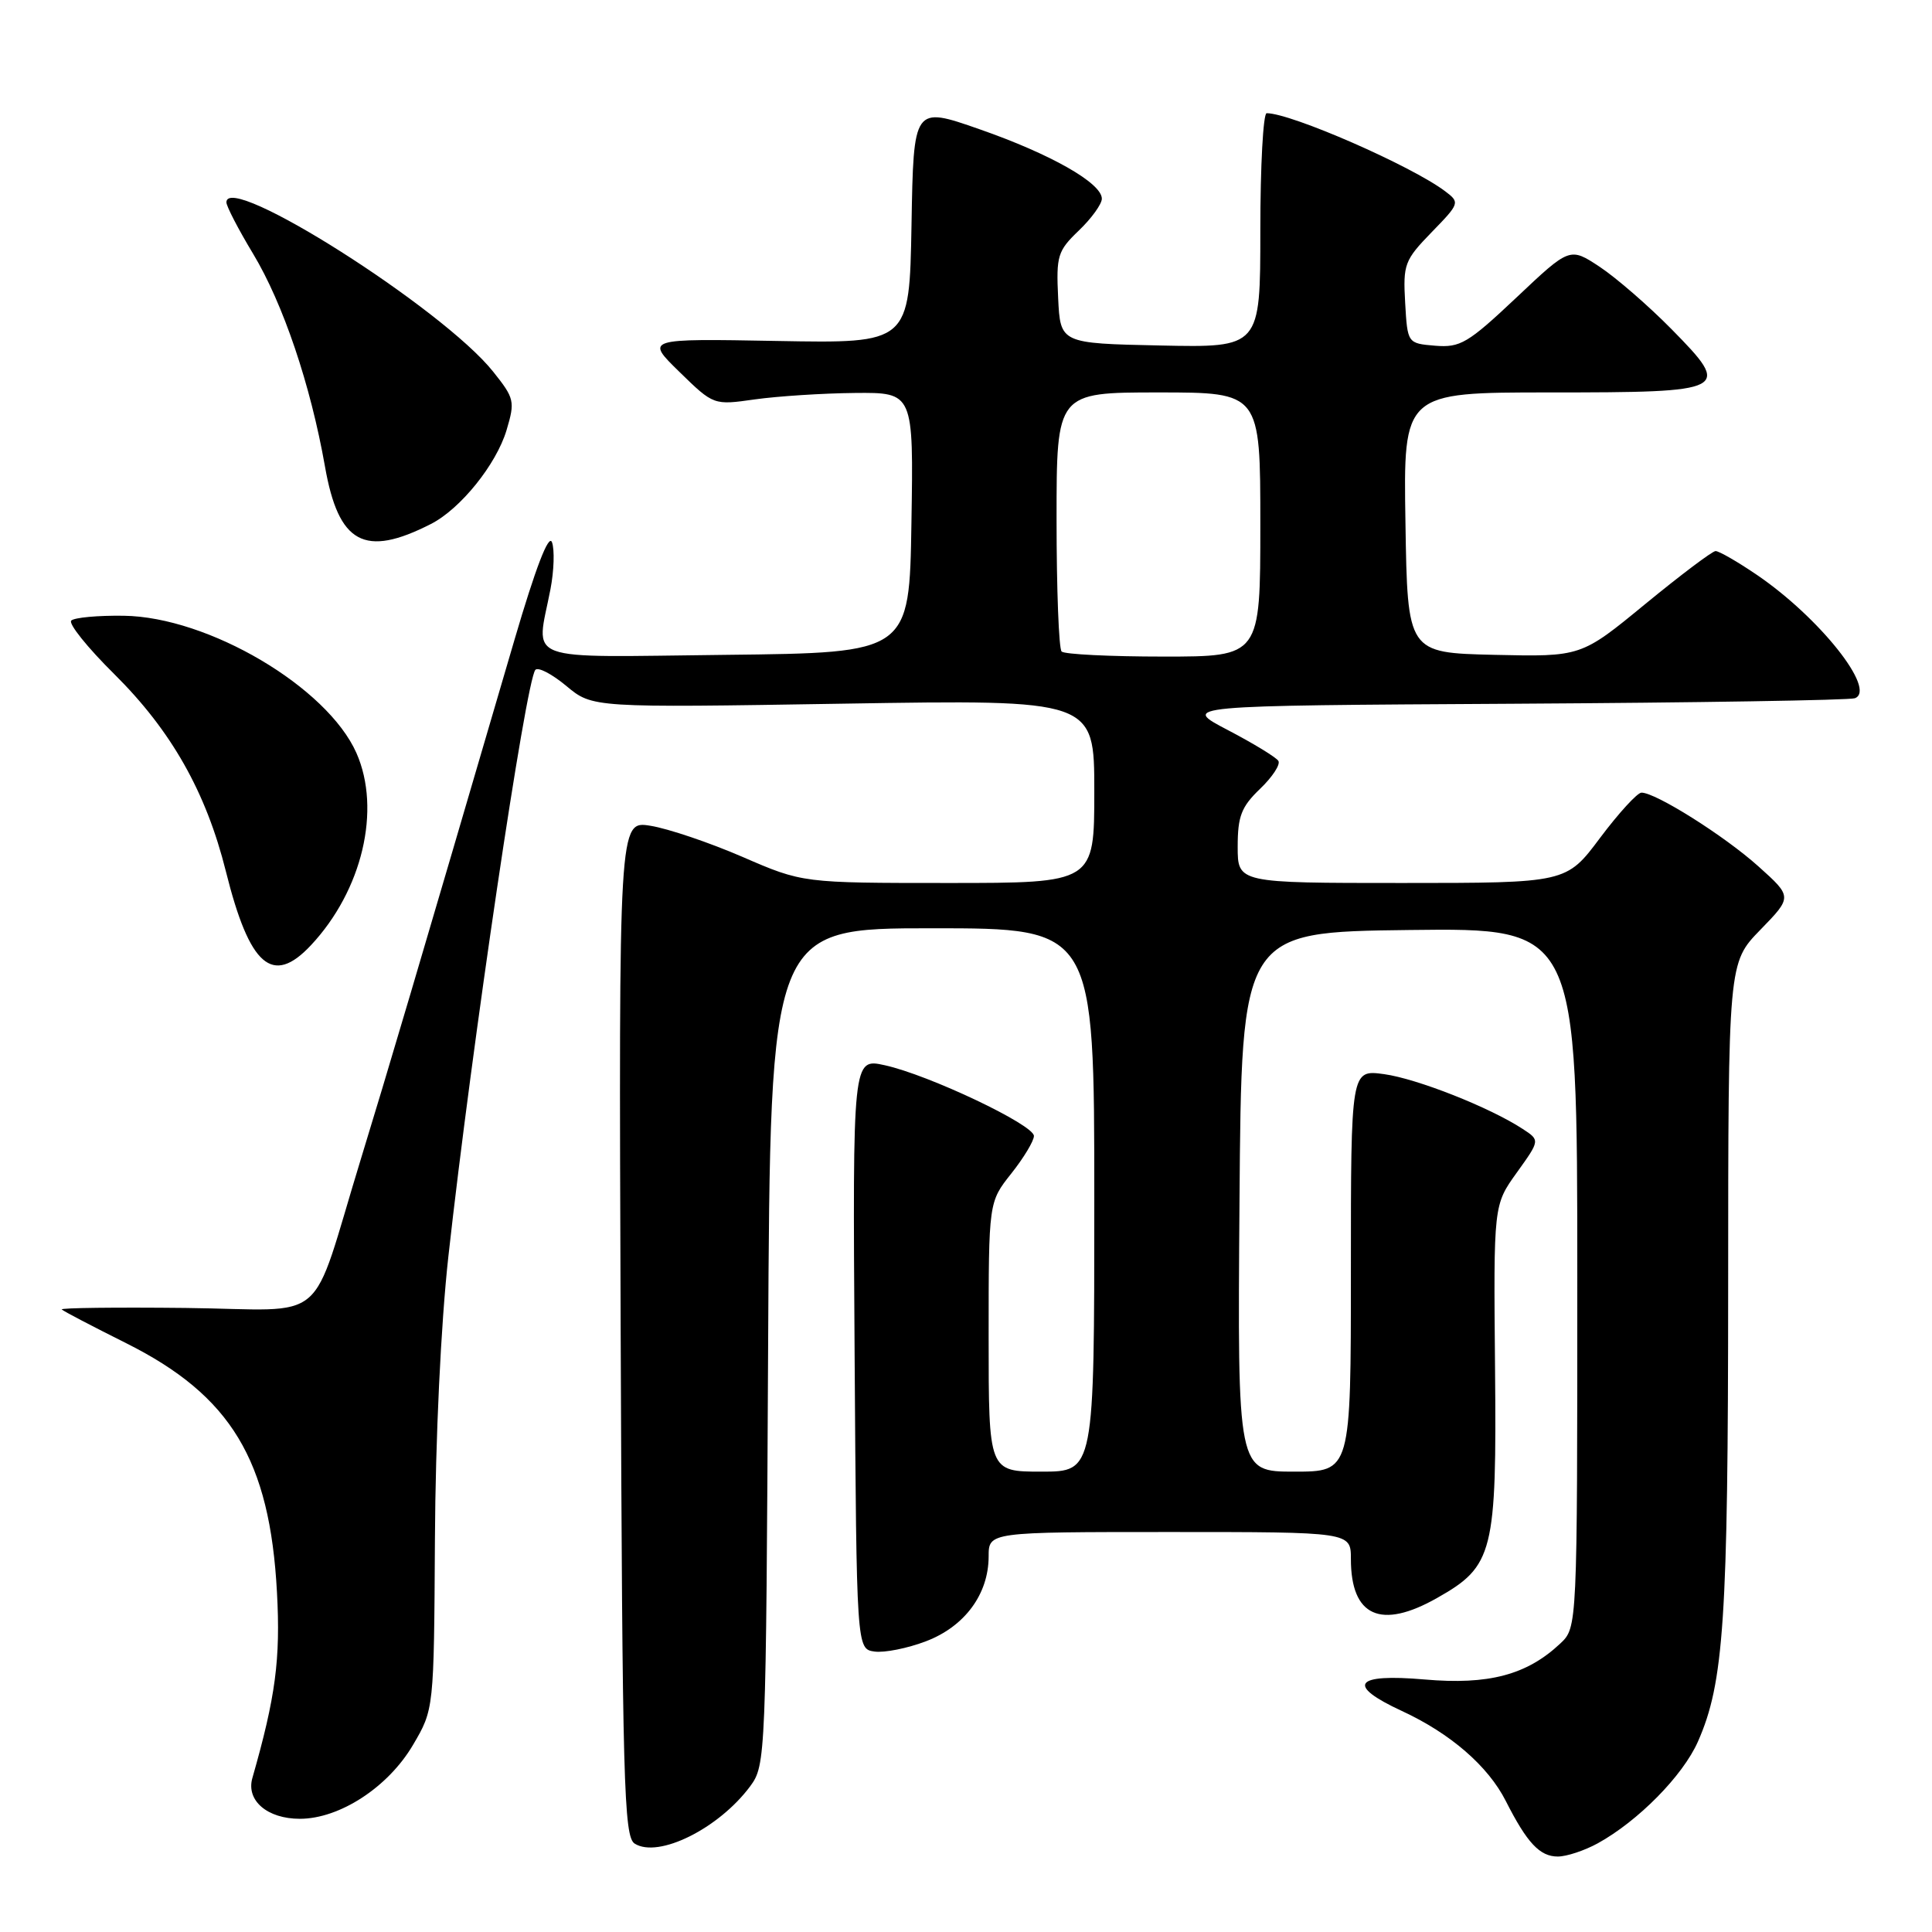 <?xml version="1.0" encoding="UTF-8" standalone="no"?>
<!DOCTYPE svg PUBLIC "-//W3C//DTD SVG 1.1//EN" "http://www.w3.org/Graphics/SVG/1.1/DTD/svg11.dtd" >
<svg xmlns="http://www.w3.org/2000/svg" xmlns:xlink="http://www.w3.org/1999/xlink" version="1.1" viewBox="0 0 256 256">
 <g >
 <path fill="currentColor"
d=" M 211.71 244.25 C 217.06 241.30 222.98 235.30 224.98 230.78 C 228.43 222.98 228.98 214.65 228.99 170.54 C 229.00 127.58 229.00 127.58 233.25 123.21 C 237.50 118.84 237.50 118.84 233.00 114.80 C 228.49 110.75 219.37 105.01 217.50 105.03 C 216.95 105.04 214.49 107.73 212.02 111.02 C 207.55 117.00 207.55 117.00 185.77 117.00 C 164.00 117.00 164.00 117.00 164.00 112.19 C 164.00 108.16 164.48 106.91 166.96 104.53 C 168.59 102.97 169.69 101.30 169.39 100.82 C 169.10 100.35 166.07 98.50 162.68 96.73 C 156.50 93.50 156.50 93.50 200.50 93.25 C 224.70 93.11 245.08 92.78 245.78 92.52 C 248.71 91.42 241.11 81.84 232.82 76.19 C 230.25 74.44 227.77 73.01 227.32 73.02 C 226.87 73.04 222.68 76.20 218.00 80.04 C 209.50 87.03 209.50 87.03 198.00 86.77 C 186.50 86.50 186.50 86.50 186.23 69.25 C 185.95 52.00 185.95 52.00 205.35 52.00 C 229.13 52.00 229.53 51.79 221.50 43.63 C 218.45 40.53 214.17 36.82 211.99 35.37 C 208.01 32.74 208.01 32.74 200.93 39.43 C 194.51 45.48 193.50 46.08 190.17 45.81 C 186.50 45.50 186.50 45.50 186.19 40.10 C 185.90 35.02 186.11 34.47 189.69 30.78 C 193.42 26.95 193.46 26.83 191.50 25.35 C 187.04 21.98 171.09 15.00 167.84 15.00 C 167.38 15.00 167.00 21.99 167.00 30.53 C 167.00 46.06 167.00 46.06 153.75 45.78 C 140.50 45.50 140.50 45.50 140.21 39.48 C 139.94 33.89 140.14 33.24 142.96 30.54 C 144.63 28.94 146.00 27.04 146.00 26.33 C 146.00 24.26 139.22 20.41 129.78 17.12 C 121.05 14.07 121.05 14.07 120.78 29.79 C 120.50 45.50 120.50 45.50 103.00 45.18 C 85.50 44.86 85.50 44.86 90.03 49.28 C 94.56 53.70 94.56 53.70 100.03 52.92 C 103.04 52.50 109.00 52.11 113.27 52.07 C 121.05 52.00 121.05 52.00 120.77 69.25 C 120.50 86.50 120.50 86.50 96.25 86.77 C 68.74 87.07 71.04 87.93 72.94 78.07 C 73.41 75.63 73.50 72.83 73.14 71.85 C 72.71 70.70 70.96 75.27 68.17 84.78 C 54.92 130.01 51.45 141.71 47.84 153.50 C 40.89 176.14 43.96 173.53 24.59 173.31 C 15.35 173.21 7.97 173.30 8.18 173.51 C 8.39 173.73 12.24 175.74 16.74 177.99 C 30.60 184.93 35.76 193.45 36.70 211.00 C 37.18 219.86 36.52 224.84 33.44 235.60 C 32.59 238.58 35.42 241.00 39.73 241.00 C 45.01 241.00 51.44 236.80 54.72 231.22 C 57.50 226.50 57.50 226.50 57.63 204.00 C 57.70 190.59 58.42 175.44 59.41 166.50 C 62.49 138.70 69.68 90.19 70.94 88.76 C 71.30 88.35 73.14 89.31 75.04 90.89 C 78.50 93.78 78.50 93.78 111.75 93.24 C 145.00 92.70 145.00 92.70 145.00 104.85 C 145.00 117.00 145.00 117.00 125.68 117.00 C 106.35 117.00 106.35 117.00 98.38 113.54 C 93.99 111.64 88.51 109.79 86.19 109.42 C 81.99 108.74 81.99 108.74 82.24 176.01 C 82.47 236.33 82.66 243.39 84.10 244.29 C 87.24 246.27 95.25 242.29 99.41 236.68 C 101.46 233.90 101.50 232.88 101.78 178.43 C 102.06 123.00 102.06 123.00 123.53 123.00 C 145.00 123.00 145.00 123.00 145.00 159.00 C 145.00 195.00 145.00 195.00 138.00 195.00 C 131.00 195.00 131.00 195.00 131.00 177.14 C 131.00 159.28 131.00 159.28 134.00 155.50 C 135.65 153.42 137.00 151.18 137.00 150.52 C 137.00 149.04 123.07 142.43 117.24 141.15 C 112.98 140.21 112.98 140.21 113.24 179.35 C 113.50 218.50 113.50 218.50 115.88 218.84 C 117.19 219.02 120.26 218.41 122.71 217.47 C 127.83 215.52 130.99 211.23 131.00 206.25 C 131.00 203.00 131.00 203.00 155.00 203.00 C 179.00 203.00 179.00 203.00 179.00 206.57 C 179.00 214.19 182.95 215.98 190.44 211.73 C 197.89 207.52 198.33 205.76 198.10 181.23 C 197.90 159.67 197.90 159.67 200.98 155.38 C 204.06 151.09 204.06 151.09 201.78 149.60 C 197.42 146.74 187.76 142.93 183.40 142.33 C 179.00 141.73 179.00 141.73 179.00 168.36 C 179.00 195.00 179.00 195.00 171.49 195.00 C 163.97 195.00 163.97 195.00 164.24 159.25 C 164.50 123.50 164.50 123.50 186.75 123.23 C 209.00 122.96 209.00 122.96 209.00 169.31 C 209.00 215.65 209.00 215.65 206.74 217.78 C 202.31 221.94 197.24 223.28 188.77 222.54 C 179.43 221.73 178.32 223.27 185.75 226.71 C 192.19 229.69 197.18 234.01 199.53 238.65 C 202.35 244.21 204.03 246.00 206.42 246.00 C 207.58 246.00 209.96 245.21 211.71 244.25 Z  M 41.20 125.25 C 48.01 117.98 50.54 107.28 47.23 99.78 C 43.36 91.04 27.61 81.74 16.39 81.59 C 12.97 81.54 9.85 81.83 9.44 82.23 C 9.04 82.63 11.60 85.82 15.13 89.31 C 22.70 96.82 27.30 104.93 29.93 115.46 C 33.07 128.05 36.11 130.69 41.20 125.25 Z  M 57.10 69.43 C 61.01 67.44 65.76 61.54 67.12 57.00 C 68.26 53.18 68.17 52.78 65.34 49.24 C 58.66 40.87 30.00 22.69 30.00 26.81 C 30.00 27.33 31.59 30.40 33.54 33.63 C 37.52 40.25 41.15 50.98 43.06 61.81 C 44.86 72.06 48.30 73.92 57.10 69.43 Z  M 140.67 86.33 C 140.30 85.97 140.00 78.09 140.00 68.83 C 140.00 52.00 140.00 52.00 153.50 52.00 C 167.00 52.00 167.00 52.00 167.00 69.50 C 167.00 87.00 167.00 87.00 154.17 87.00 C 147.11 87.00 141.03 86.70 140.67 86.33 Z "/>
</g>
</svg>